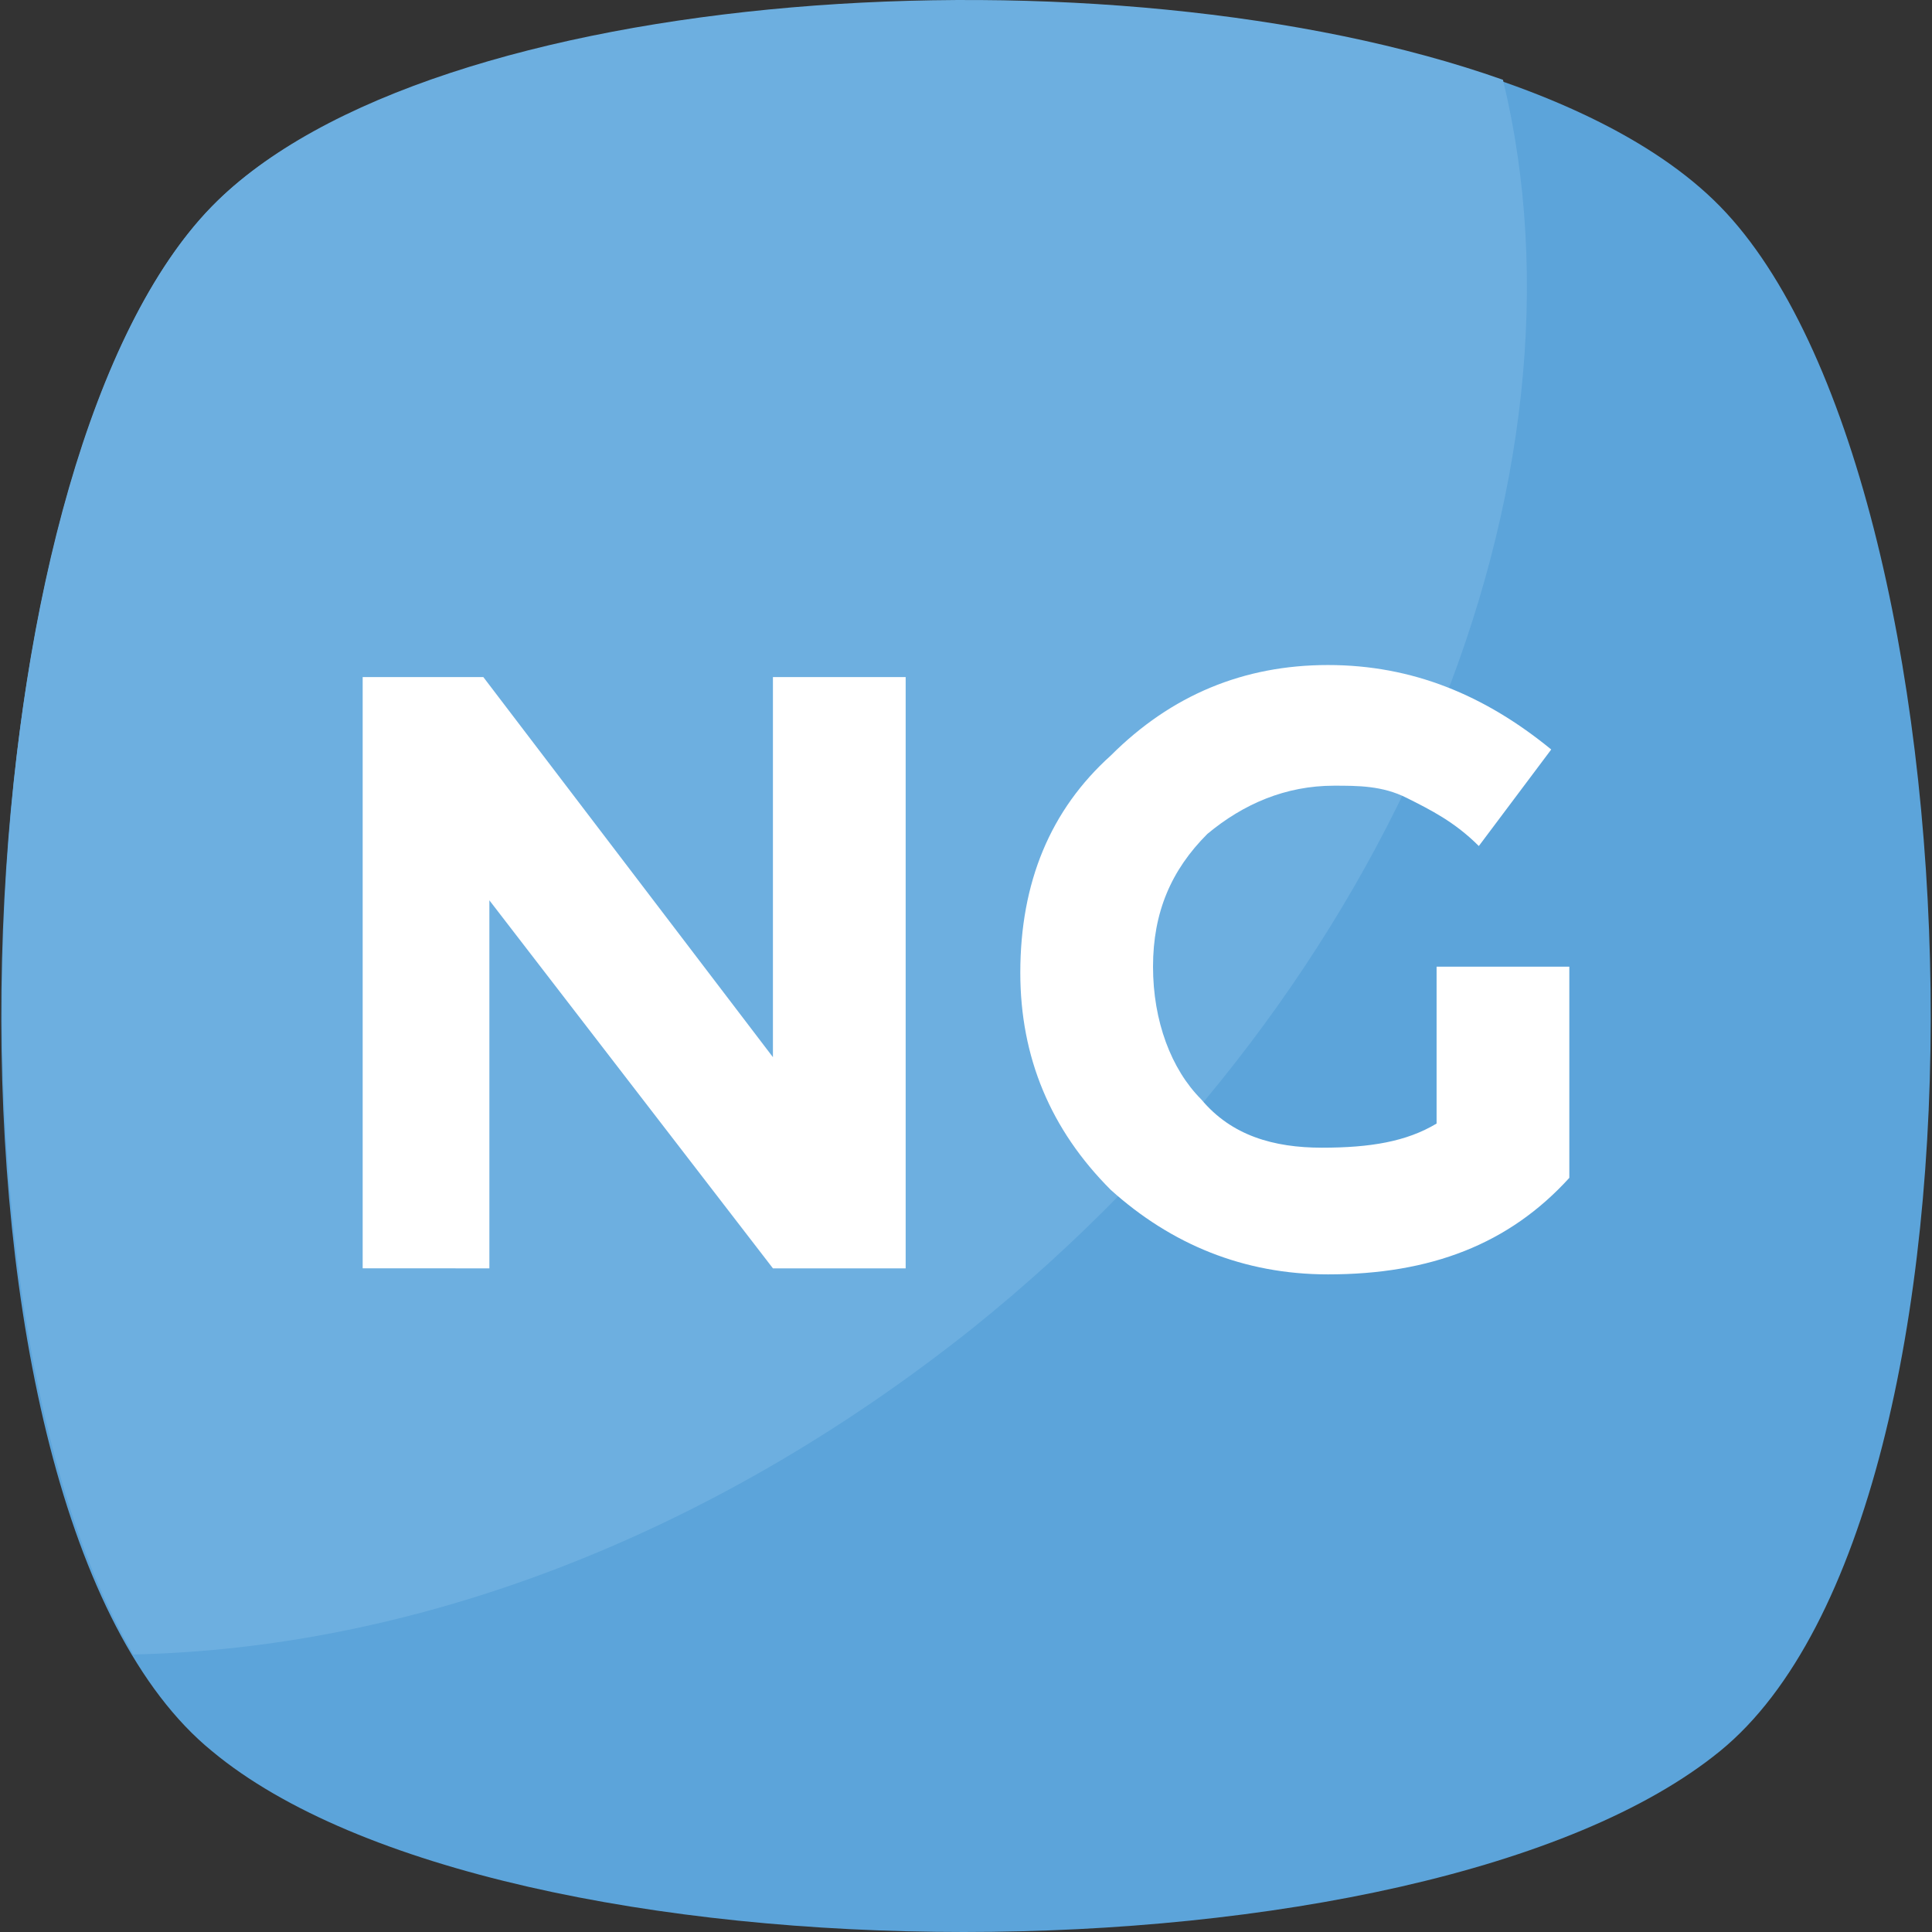 <?xml version="1.0" encoding="iso-8859-1"?>
<!-- Generator: Adobe Illustrator 19.0.0, SVG Export Plug-In . SVG Version: 6.00 Build 0)  -->
<svg version="1.1" id="Capa_1" xmlns="http://www.w3.org/2000/svg" xmlns:xlink="http://www.w3.org/1999/xlink" x="0px" y="0px"
	 viewBox="0 0 455.431 455.431" style="enable-background:new 0 0 455.431 455.431;" xml:space="preserve">
<rect x="0" y="0" width="455.431" height="455.431" fill="#333333" stroke="none"/>
<path style="fill:#5CA4DA;" d="M405.493,412.764c-69.689,56.889-287.289,56.889-355.556,0c-69.689-56.889-62.578-300.089,0-364.089
	s292.978-64,355.556,0S475.182,355.876,405.493,412.764z"/>
<path style="fill:#6DAFE0;" d="M229.138,313.209c-62.578,49.778-132.267,75.378-197.689,76.8
	c-48.356-82.489-38.4-283.022,18.489-341.333c51.2-52.622,211.911-62.578,304.356-29.867
	C377.049,112.676,330.116,232.142,229.138,313.209z"/>
<g>
	<path style="fill:#FFFFFF;" d="M182.204,159.609h31.289v139.378h-31.289l-66.844-86.756v86.756H85.493V159.609h28.444l68.267,89.6
		V159.609z"/>
	<path style="fill:#FFFFFF;" d="M338.649,227.876h31.289v49.778c-14.222,15.644-32.711,22.756-56.889,22.756
		c-19.911,0-36.978-7.111-51.2-19.911c-14.222-14.222-21.333-31.289-21.333-51.2c0-21.333,7.111-38.4,21.333-51.2
		c14.222-14.222,31.289-21.333,51.2-21.333s36.978,7.111,52.622,19.911l-17.067,22.756c-5.689-5.689-11.378-8.533-17.067-11.378
		c-5.689-2.844-11.378-2.844-17.067-2.844c-11.378,0-21.333,4.267-29.867,11.378c-8.533,8.533-12.8,18.489-12.8,31.289
		c0,12.8,4.267,24.178,11.378,31.289c7.111,8.533,17.067,11.378,28.444,11.378c11.378,0,19.911-1.422,27.022-5.689V227.876z"/>
</g>
<g>
</g>
<g>
</g>
<g>
</g>
<g>
</g>
<g>
</g>
<g>
</g>
<g>
</g>
<g>
</g>
<g>
</g>
<g>
</g>
<g>
</g>
<g>
</g>
<g>
</g>
<g>
</g>
<g>
</g>
</svg>
